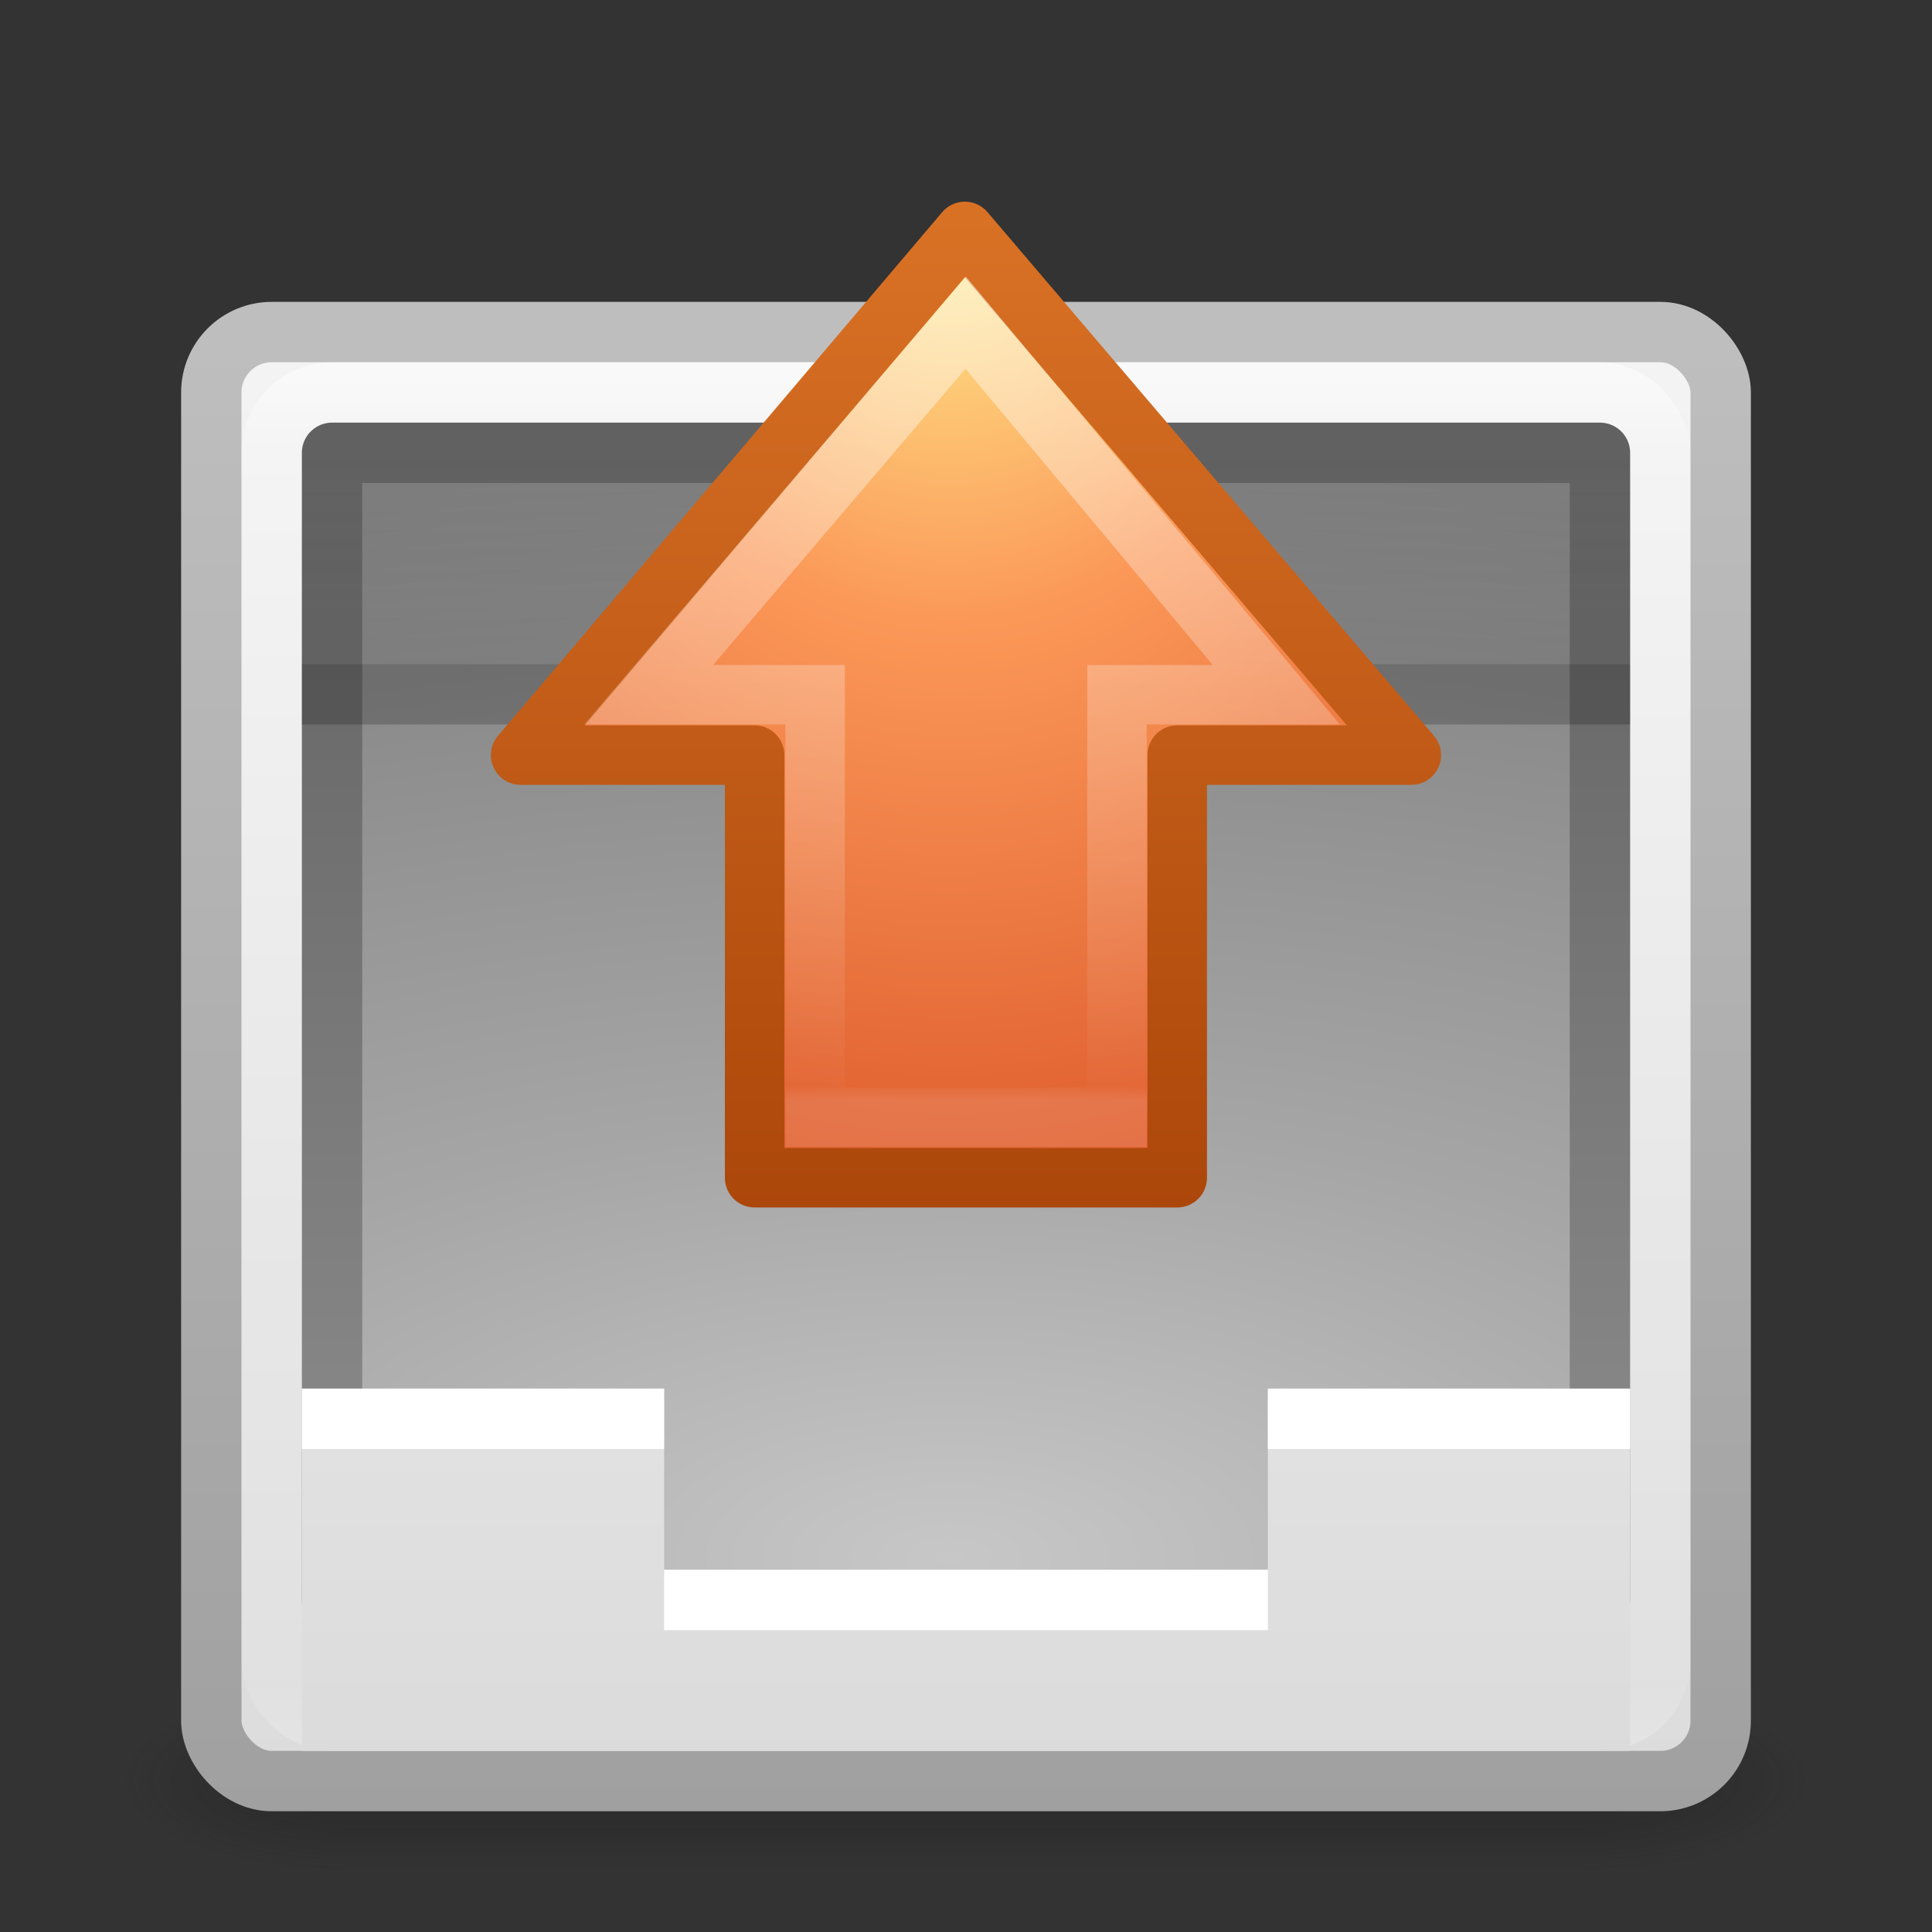 <?xml version="1.0" encoding="UTF-8" standalone="no"?>
<svg
   xmlns:dc="http://purl.org/dc/elements/1.1/"
   xmlns:cc="http://creativecommons.org/ns#"
   xmlns:rdf="http://www.w3.org/1999/02/22-rdf-syntax-ns#"
   xmlns:svg="http://www.w3.org/2000/svg"
   xmlns="http://www.w3.org/2000/svg"
   xmlns:xlink="http://www.w3.org/1999/xlink"
   width="32px"
   height="32px"
   id="svg3423"
   version="1.1">
  <rect width="100%" height="100%" fill="#333333" stroke="none"/>
  <defs
     id="defs3425">
    <linearGradient
       xlink:href="#linearGradient4477-6-0-8"
       id="linearGradient3213-6"
       gradientUnits="userSpaceOnUse"
       gradientTransform="matrix(0,-0.467,-0.442,0,26.715,22.621)"
       x1="39.846"
       y1="21.214"
       x2="9.419"
       y2="21.214" />
    <linearGradient
       id="linearGradient4477-6-0-8">
      <stop
         id="stop4479-4-7-9"
         style="stop-color:#ffffff;stop-opacity:1"
         offset="0" />
      <stop
         id="stop4481-6-8-2"
         style="stop-color:#ffffff;stop-opacity:0.039"
         offset="0.983" />
      <stop
         id="stop4487-2-6-6"
         style="stop-color:#ffffff;stop-opacity:0.235"
         offset="1" />
    </linearGradient>
    <radialGradient
       xlink:href="#linearGradient3839-1-0"
       id="radialGradient3216-3"
       gradientUnits="userSpaceOnUse"
       gradientTransform="matrix(0.734,0,0,-0.833,-47.27,44.003)"
       cx="85.851"
       cy="48.605"
       fx="85.851"
       fy="48.605"
       r="31" />
    <linearGradient
       id="linearGradient3839-1-0">
      <stop
         offset="0"
         style="stop-color:#ffed8c;stop-opacity:1"
         id="stop3841-1-4" />
      <stop
         offset="0.262"
         style="stop-color:#fb9858;stop-opacity:1"
         id="stop3843-5-4" />
      <stop
         offset="0.661"
         style="stop-color:#dc572a;stop-opacity:1"
         id="stop3845-9-4" />
      <stop
         offset="1"
         style="stop-color:#9f3110;stop-opacity:1"
         id="stop3847-8-4" />
    </linearGradient>
    <linearGradient
       xlink:href="#linearGradient3707-662-8-6"
       id="linearGradient3218-7"
       gradientUnits="userSpaceOnUse"
       gradientTransform="matrix(0.143,0,0,-0.225,3.163,32.501)"
       x1="60.92"
       y1="53.996"
       x2="60.92"
       y2="131.962" />
    <linearGradient
       id="linearGradient3707-662-8-6">
      <stop
         id="stop4098-1-3"
         style="stop-color:#ab460a;stop-opacity:1;"
         offset="0" />
      <stop
         id="stop4100-0-1"
         style="stop-color:#db7326;stop-opacity:1;"
         offset="1" />
    </linearGradient>
    <linearGradient
       xlink:href="#linearGradient3688-464-309-8-331"
       id="linearGradient3281"
       gradientUnits="userSpaceOnUse"
       gradientTransform="matrix(0.681,0,0,0.815,-0.343,-12.805)"
       x1="25.132"
       y1="1.962"
       x2="25.132"
       y2="7.01" />
    <linearGradient
       id="linearGradient3688-464-309-8-331">
      <stop
         id="stop3222-1"
         style="stop-color:#181818;stop-opacity:1"
         offset="0" />
      <stop
         id="stop3224"
         style="stop-color:#181818;stop-opacity:0"
         offset="1" />
    </linearGradient>
    <linearGradient
       xlink:href="#linearGradient3600-3"
       id="linearGradient3285"
       gradientUnits="userSpaceOnUse"
       gradientTransform="matrix(0.681,0,0,0.489,-0.343,7.517)"
       x1="25.132"
       y1="-0.751"
       x2="25.132"
       y2="44.41" />
    <linearGradient
       id="linearGradient3600-3">
      <stop
         id="stop3602-38"
         style="stop-color:#f4f4f4;stop-opacity:1"
         offset="0" />
      <stop
         id="stop3604-0"
         style="stop-color:#dbdbdb;stop-opacity:1"
         offset="1" />
    </linearGradient>
    <radialGradient
       xlink:href="#linearGradient2867-449-88-871-390-598-476-591-434-148-57-177-0-454"
       id="radialGradient3289"
       gradientUnits="userSpaceOnUse"
       gradientTransform="matrix(-4.7640772e-8,1.371,-3.003,0,41.421,-37.21)"
       cx="8.327"
       cy="8.553"
       fx="8.327"
       fy="8.553"
       r="20" />
    <linearGradient
       id="linearGradient2867-449-88-871-390-598-476-591-434-148-57-177-0-454">
      <stop
         id="stop3298"
         style="stop-color:#c7c7c7;stop-opacity:1"
         offset="0" />
      <stop
         id="stop3300"
         style="stop-color:#a6a6a6;stop-opacity:1"
         offset="0.262" />
      <stop
         id="stop3302"
         style="stop-color:#7b7b7b;stop-opacity:1"
         offset="0.705" />
      <stop
         id="stop3304"
         style="stop-color:#595959;stop-opacity:1"
         offset="1" />
    </linearGradient>
    <linearGradient
       xlink:href="#linearGradient3707-319-631-407-324-6-290"
       id="linearGradient3291"
       gradientUnits="userSpaceOnUse"
       gradientTransform="matrix(0.538,0,0,0.487,3.077,-28.692)"
       x1="24"
       y1="59.602"
       x2="24"
       y2="3.899" />
    <linearGradient
       id="linearGradient3707-319-631-407-324-6-290">
      <stop
         id="stop3308"
         style="stop-color:#505050;stop-opacity:1"
         offset="0" />
      <stop
         id="stop3310"
         style="stop-color:#8e8e8e;stop-opacity:1"
         offset="1" />
    </linearGradient>
    <linearGradient
       xlink:href="#linearGradient3924-118"
       id="linearGradient3226"
       gradientUnits="userSpaceOnUse"
       gradientTransform="matrix(0.622,0,0,0.595,1.081,3.23)"
       x1="24"
       y1="5"
       x2="24"
       y2="43" />
    <linearGradient
       id="linearGradient3924-118">
      <stop
         id="stop3216"
         style="stop-color:#ffffff;stop-opacity:1"
         offset="0" />
      <stop
         id="stop3218"
         style="stop-color:#ffffff;stop-opacity:0.235"
         offset="0.063" />
      <stop
         id="stop3220"
         style="stop-color:#ffffff;stop-opacity:0.157"
         offset="0.951" />
      <stop
         id="stop3222"
         style="stop-color:#ffffff;stop-opacity:0.392"
         offset="1" />
    </linearGradient>
    <linearGradient
       xlink:href="#linearGradient3600-8-6"
       id="linearGradient3294-0"
       gradientUnits="userSpaceOnUse"
       gradientTransform="matrix(0.714,0,0,0.543,-1.143,4.805)"
       x1="25.132"
       y1="0.985"
       x2="25.132"
       y2="47.013" />
    <linearGradient
       id="linearGradient3600-8-6">
      <stop
         id="stop3602-4-3"
         style="stop-color:#f4f4f4;stop-opacity:1"
         offset="0" />
      <stop
         id="stop3604-5-2"
         style="stop-color:#dbdbdb;stop-opacity:1"
         offset="1" />
    </linearGradient>
    <linearGradient
       xlink:href="#linearGradient3104-3-6"
       id="linearGradient3296-0"
       gradientUnits="userSpaceOnUse"
       gradientTransform="matrix(0.577,0,0,0.508,41.293,4.2)"
       x1="-51.786"
       y1="50.786"
       x2="-51.786"
       y2="2.906" />
    <linearGradient
       id="linearGradient3104-3-6">
      <stop
         id="stop3106-6-1"
         style="stop-color:#a0a0a0;stop-opacity:1"
         offset="0" />
      <stop
         id="stop3108-1-5"
         style="stop-color:#bebebe;stop-opacity:1"
         offset="1" />
    </linearGradient>
    <radialGradient
       cx="4.993"
       cy="43.5"
       r="2.5"
       fx="4.993"
       fy="43.5"
       id="radialGradient2976-573"
       xlink:href="#linearGradient3688-166-749-57"
       gradientUnits="userSpaceOnUse"
       gradientTransform="matrix(2.004,0,0,1.4,27.988,-17.4)" />
    <linearGradient
       id="linearGradient3688-166-749-57">
      <stop
         id="stop3180"
         style="stop-color:#181818;stop-opacity:1"
         offset="0" />
      <stop
         id="stop3182"
         style="stop-color:#181818;stop-opacity:0"
         offset="1" />
    </linearGradient>
    <radialGradient
       cx="4.993"
       cy="43.5"
       r="2.5"
       fx="4.993"
       fy="43.5"
       id="radialGradient2978-786"
       xlink:href="#linearGradient3688-464-309-665"
       gradientUnits="userSpaceOnUse"
       gradientTransform="matrix(2.004,0,0,1.4,-20.012,-104.4)" />
    <linearGradient
       id="linearGradient3688-464-309-665">
      <stop
         id="stop3186"
         style="stop-color:#181818;stop-opacity:1"
         offset="0" />
      <stop
         id="stop3188"
         style="stop-color:#181818;stop-opacity:0"
         offset="1" />
    </linearGradient>
    <linearGradient
       x1="25.058"
       y1="47.028"
       x2="25.058"
       y2="39.999"
       id="linearGradient2980-983"
       xlink:href="#linearGradient3702-501-757-17"
       gradientUnits="userSpaceOnUse" />
    <linearGradient
       id="linearGradient3702-501-757-17">
      <stop
         id="stop3192"
         style="stop-color:#181818;stop-opacity:0"
         offset="0" />
      <stop
         id="stop3194"
         style="stop-color:#181818;stop-opacity:1"
         offset="0.5" />
      <stop
         id="stop3196"
         style="stop-color:#181818;stop-opacity:0"
         offset="1" />
    </linearGradient>
  </defs>
  <g
     id="layer1">
    <g
       style="display:inline"
       id="g2036"
       transform="matrix(0.7,0,0,0.333,-0.8,15.333)">
      <g
         style="opacity:0.4"
         id="g3712"
         transform="matrix(1.053,0,0,1.286,-1.263,-13.429)">
        <rect
           style="fill:url(#radialGradient2976-573);fill-opacity:1;stroke:none"
           id="rect2801"
           y="40"
           x="38"
           height="7"
           width="5" />
        <rect
           style="fill:url(#radialGradient2978-786);fill-opacity:1;stroke:none"
           id="rect3696"
           transform="scale(-1,-1)"
           y="-47"
           x="-10"
           height="7"
           width="5" />
        <rect
           style="fill:url(#linearGradient2980-983);fill-opacity:1;stroke:none"
           id="rect3700"
           y="40"
           x="10"
           height="7"
           width="28" />
      </g>
    </g>
    <rect
       style="color:#000000;fill:url(#linearGradient3294-0);fill-opacity:1;fill-rule:nonzero;stroke:url(#linearGradient3296-0);stroke-width:1;stroke-linecap:butt;stroke-linejoin:round;stroke-miterlimit:4;stroke-opacity:1;stroke-dasharray:none;stroke-dashoffset:0;marker:none;visibility:visible;display:inline;overflow:visible;enable-background:accumulate"
       id="rect5505"
       y="5.5"
       x="3.5"
       ry="1"
       rx="1"
       height="24"
       width="25" />
    <rect
       style="opacity:0.5;fill:none;stroke:url(#linearGradient3226);stroke-width:1;stroke-linecap:round;stroke-linejoin:round;stroke-miterlimit:4;stroke-opacity:1;stroke-dasharray:none;stroke-dashoffset:0"
       id="rect6741-7"
       y="6.5"
       x="4.5"
       ry="1"
       rx="1"
       height="22"
       width="23" />
    <rect
       width="21"
       height="19"
       x="5.5"
       y="-26.5"
       transform="scale(1,-1)"
       id="rect5505-21-2"
       style="color:#000000;fill:url(#radialGradient3289);fill-opacity:1;fill-rule:nonzero;stroke:url(#linearGradient3291);stroke-width:1;stroke-linecap:round;stroke-linejoin:round;stroke-miterlimit:4;stroke-opacity:1;stroke-dasharray:none;stroke-dashoffset:0;marker:none;visibility:visible;display:inline;overflow:visible;enable-background:accumulate" />
    <path
       style="opacity:0.2;fill:none;stroke:#000000;stroke-width:1px;stroke-linecap:butt;stroke-linejoin:miter;stroke-opacity:1"
       d="m 5,11.5 22,0"
       id="path4065" />
    <path
       d="M 5,23 5,29 l 22,0 0,-6 c 0,0 -3.301,7.5e-5 -6,0 l 0,3 -10,0 0,-3 c -3.259,-7.5e-5 -4.32,0 -6,0 z"
       id="path4160-0"
       style="color:#000000;fill:url(#linearGradient3285);fill-opacity:1;fill-rule:nonzero;stroke:none;stroke-width:1;marker:none;visibility:visible;display:inline;overflow:visible;enable-background:accumulate" />
    <path
       d="m 11,26.5 10,0 m 0,-3 6,0 m -22,0 6,0"
       id="path4015-6"
       style="fill:#ffffff;stroke:#ffffff;stroke-width:1px;stroke-linecap:butt;stroke-linejoin:miter;stroke-opacity:1" />
    <rect
       style="opacity:0.1;color:#000000;fill:url(#linearGradient3281);fill-opacity:1;fill-rule:nonzero;stroke:none;stroke-width:1;marker:none;visibility:visible;display:inline;overflow:visible;enable-background:accumulate"
       id="rect3210"
       width="22"
       height="4"
       x="5"
       y="-11"
       transform="scale(1,-1)" />
    <path
       style="color:#000000;fill:url(#radialGradient3216-3);fill-opacity:1;fill-rule:nonzero;stroke:url(#linearGradient3218-7);stroke-width:0.985;stroke-linecap:round;stroke-linejoin:round;stroke-miterlimit:4;stroke-opacity:1;stroke-dasharray:none;stroke-dashoffset:0;marker:none;visibility:visible;display:inline;overflow:visible;enable-background:accumulate"
       id="path3288"
       d="m 23.376,12.507 -7.395,-8.674 -7.358,8.674 3.876,0 0,7 7,0 0,-7 z" />
    <path
       style="opacity:0.5;color:#000000;fill:none;stroke:url(#linearGradient3213-6);stroke-width:0.985;stroke-linecap:butt;stroke-linejoin:miter;stroke-miterlimit:4;stroke-opacity:1;stroke-dasharray:none;stroke-dashoffset:0;marker:none;visibility:visible;display:inline;overflow:visible;enable-background:accumulate"
       id="path3290"
       d="m 21.139,11.507 -5.145,-6.163 -5.25,6.163 2.757,0 0,7 5,0 0,-7 z" />
  </g>
</svg>
